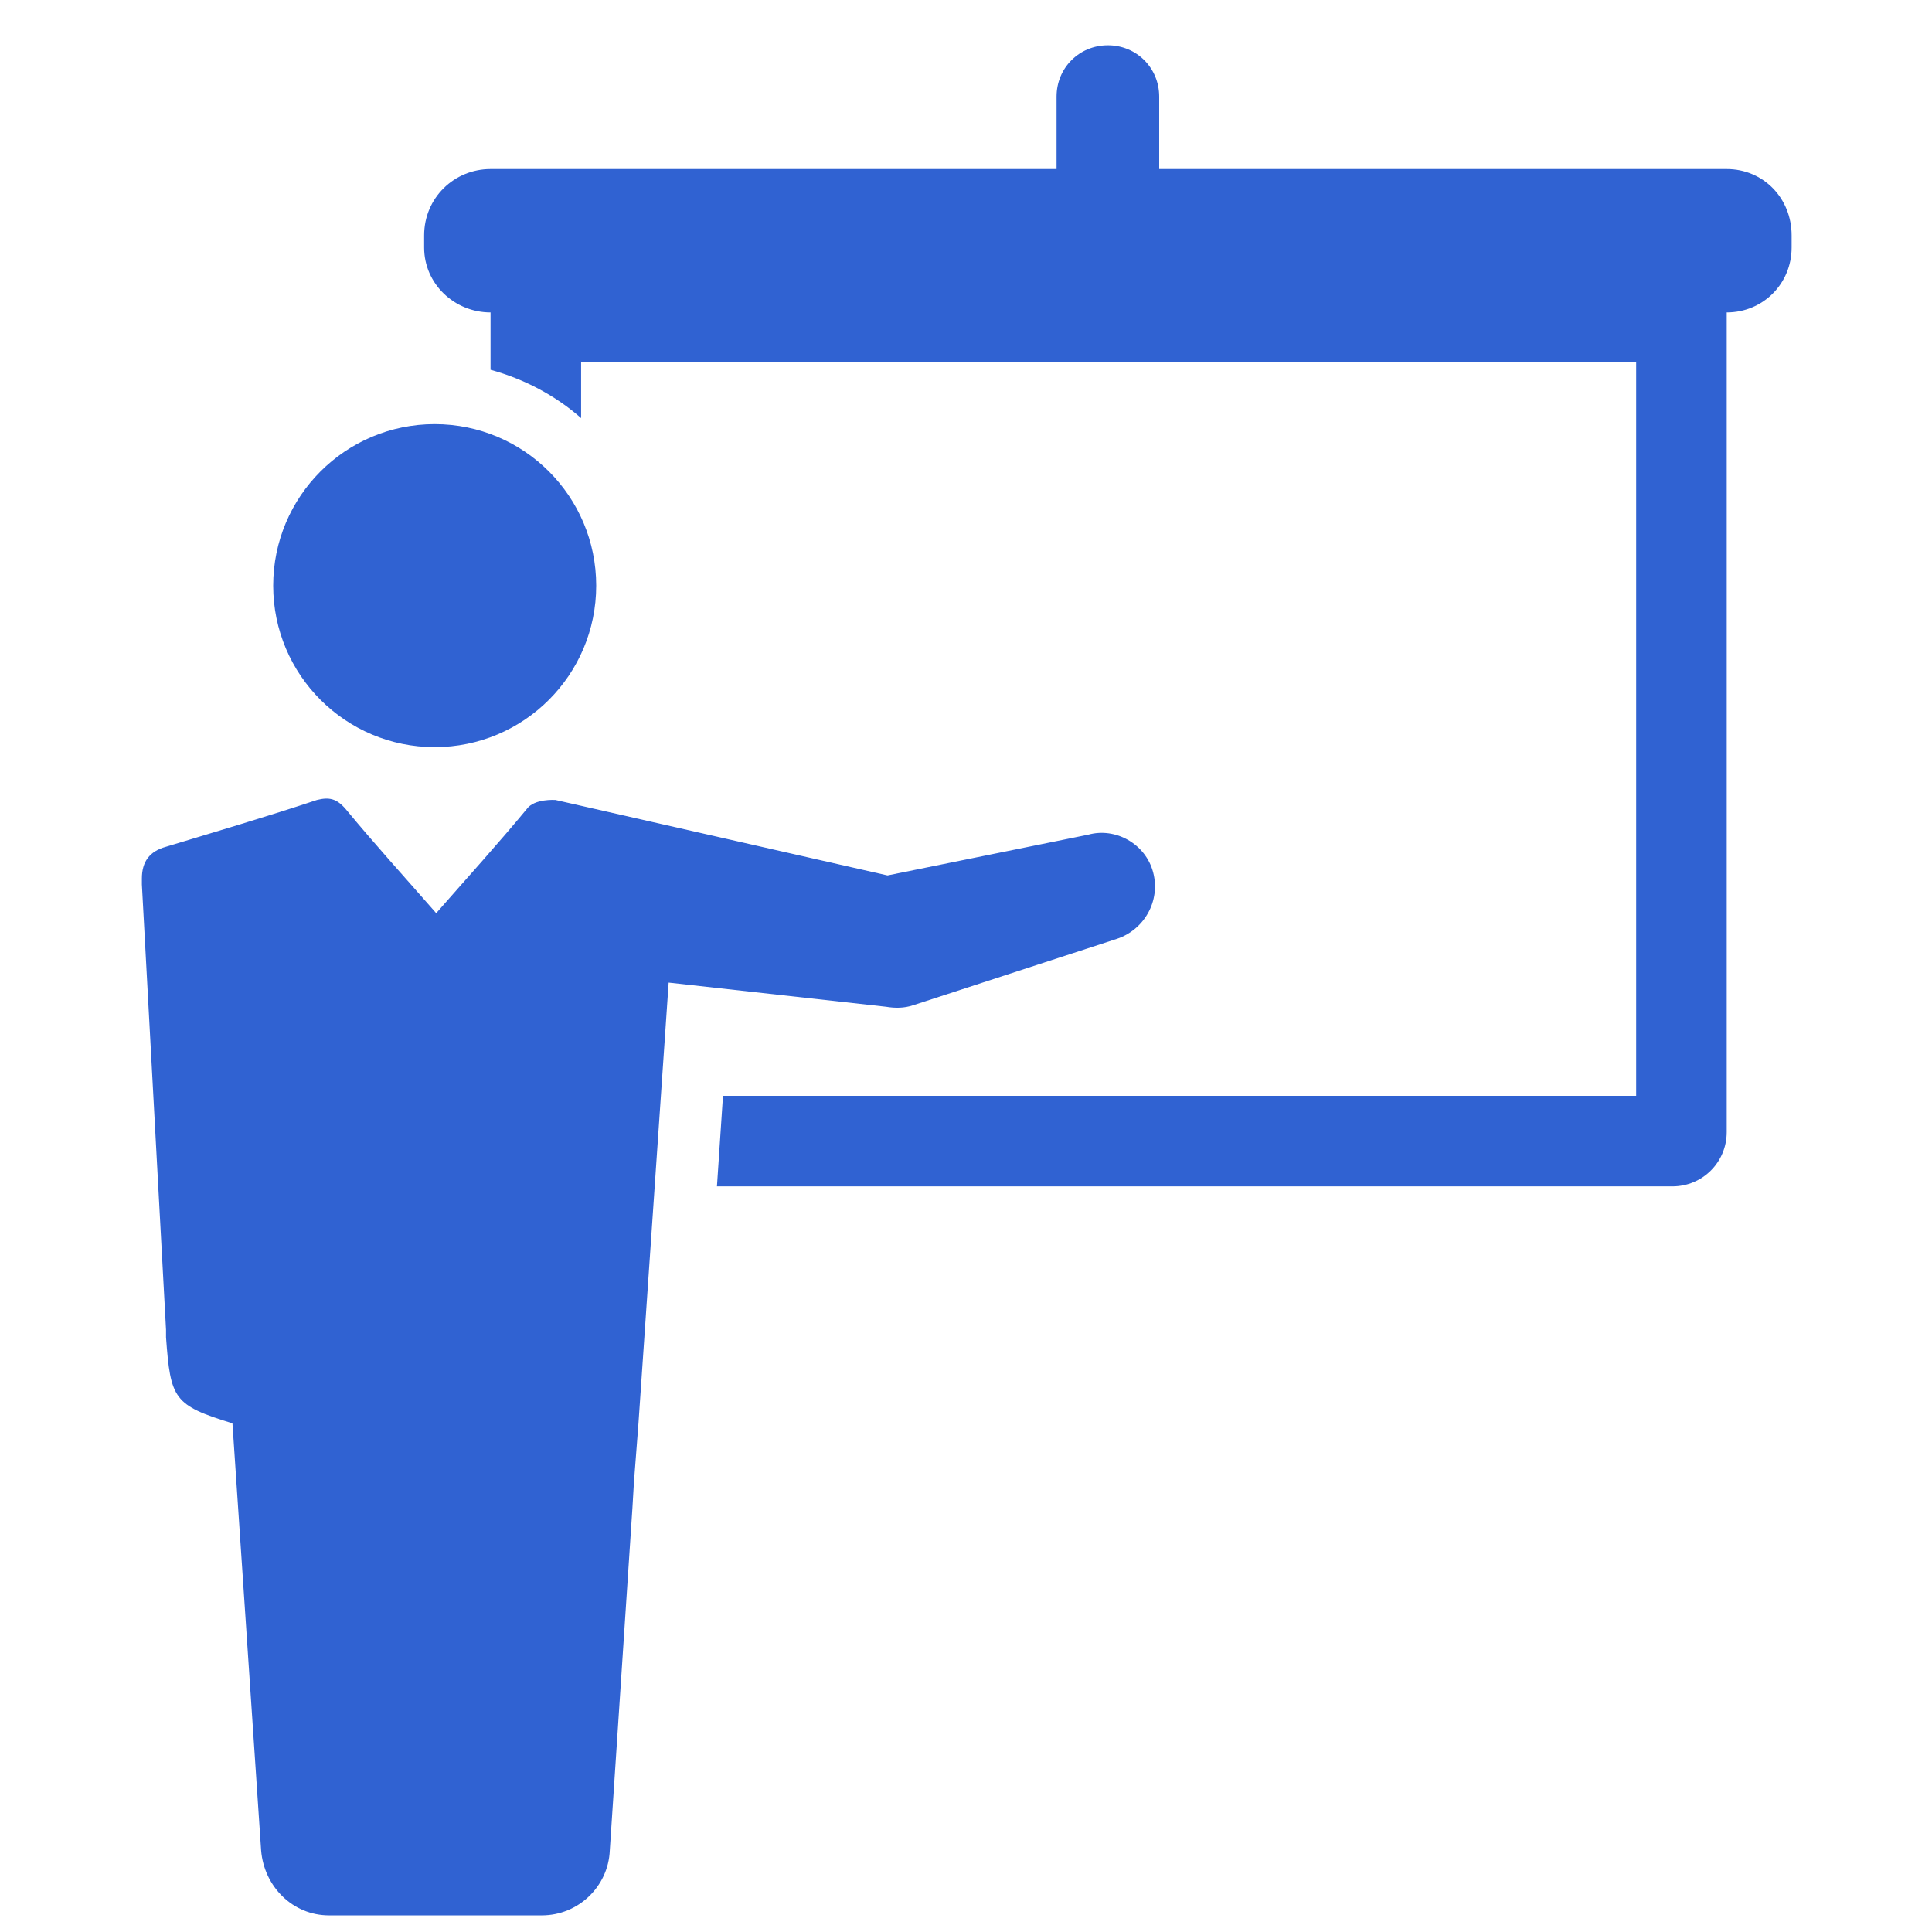 <svg xmlns="http://www.w3.org/2000/svg" xmlns:svgjs="http://svgjs.com/svgjs" xmlns:xlink="http://www.w3.org/1999/xlink" width="288" height="288"><svg xmlns="http://www.w3.org/2000/svg" width="288" height="288" enable-background="new 0 0 128 128" viewBox="0 0 128 128"><path fill="#3062d2" d="M114.4,11.2H76.8V6.4c0-1.9-1.5-3.4-3.4-3.4c-1.9,0-3.4,1.5-3.4,3.4v4.8H32.5c-2.4,0-4.4,1.9-4.4,4.4v0.8
			c0,2.4,2,4.3,4.4,4.3v3.8c2.2,0.6,4.3,1.7,6,3.2v-3.7h69.9v48.6H47.9l-0.4,6h63.3c2,0,3.6-1.6,3.6-3.6V20.7c2.4,0,4.3-1.9,4.3-4.3
			v-0.8C118.7,13.1,116.8,11.2,114.4,11.2z" class="color353534 svgShape"/><circle cx="28.8" cy="38.8" r="10.7" fill="#3062d2" class="color353534 svgShape"/><path fill="#3062d2" d="M60.5,66.6L74,62.2c1.8-0.6,2.9-2.5,2.4-4.4v0c-0.5-1.9-2.5-3-4.3-2.5L58.8,58l-22-5c0,0-1.4-0.1-1.9,0.6
			c-1.9,2.3-3.9,4.5-6,6.9c-2.1-2.4-4.1-4.6-6-6.9c-0.6-0.7-1.1-0.8-1.9-0.6c-3.3,1.1-6.7,2.1-10,3.1c-1.1,0.3-1.6,1-1.6,2.1
			c0,0.1,0,0.4,0,0.4l1.6,29.5c0,0,0,0.3,0,0.5c0.3,4.1,0.5,4.5,4.4,5.7l1.9,28.3c0.2,2.4,2.1,4.3,4.5,4.3h14.1
			c2.4,0,4.4-1.9,4.5-4.3l1.5-22.7l0.1-1.7l0.3-3.9h0l2-29.2l14.4,1.6C59.3,66.8,59.9,66.8,60.5,66.6z" class="color353534 svgShape"/></svg></svg>